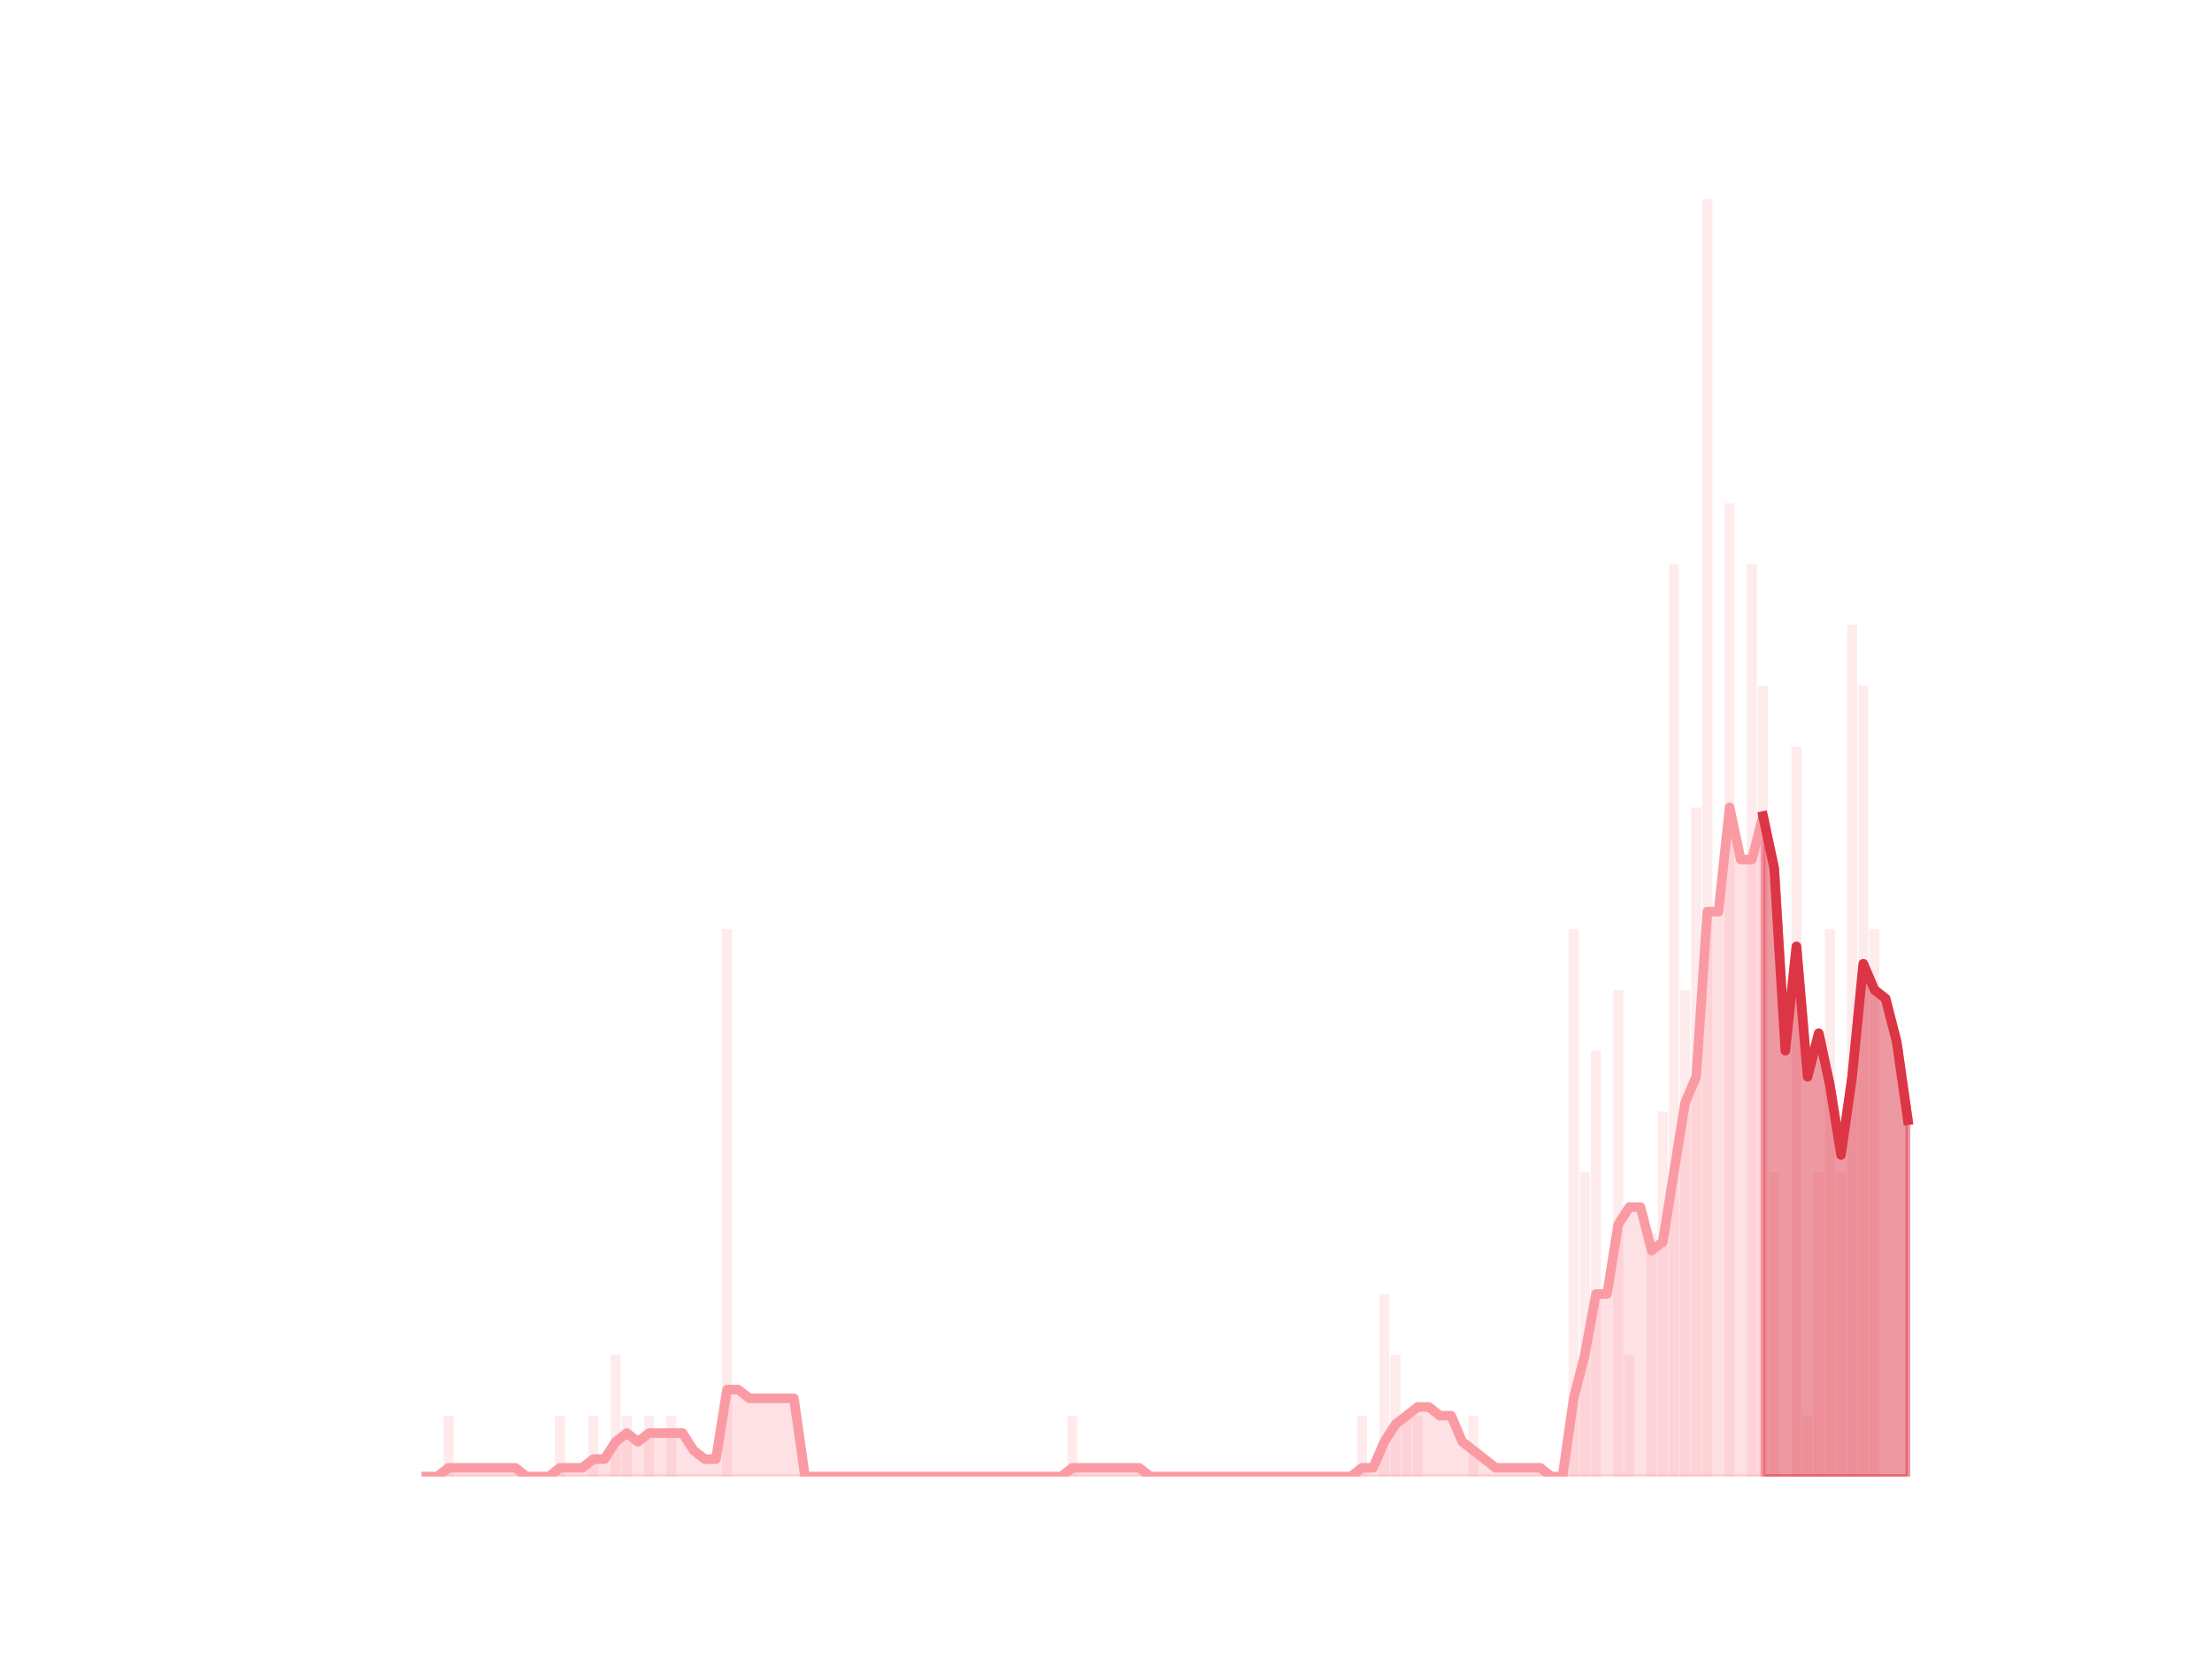 <?xml version="1.0" encoding="utf-8" standalone="no"?>
<!DOCTYPE svg PUBLIC "-//W3C//DTD SVG 1.1//EN"
  "http://www.w3.org/Graphics/SVG/1.1/DTD/svg11.dtd">
<svg height="345.6pt" version="1.1" viewBox="0 0 460.8 345.6" width="460.8pt" xmlns="http://www.w3.org/2000/svg" xmlns:xlink="http://www.w3.org/1999/xlink">
 <defs>
  <style type="text/css">*{stroke-linecap:butt;stroke-linejoin:round;}</style>
 </defs>
 <g id="figure_1">
  <g id="patch_1">
   <path d="M 0 345.6 
L 460.8 345.6 
L 460.8 0 
L 0 0 
z
" style="fill:none;"/>
  </g>
  <g id="axes_1">
   <g id="patch_2">
    <path clip-path="url(#p1b6b761d16)" d="M 73.833 307.584 
L 75.921 307.584 
L 75.921 307.584 
L 73.833 307.584 
z
" style="fill:#fa9ba4;opacity:0.2;"/>
   </g>
   <g id="patch_3">
    <path clip-path="url(#p1b6b761d16)" d="M 76.153 307.584 
L 78.242 307.584 
L 78.242 307.584 
L 76.153 307.584 
z
" style="fill:#fa9ba4;opacity:0.2;"/>
   </g>
   <g id="patch_4">
    <path clip-path="url(#p1b6b761d16)" d="M 78.474 307.584 
L 80.563 307.584 
L 80.563 307.584 
L 78.474 307.584 
z
" style="fill:#fa9ba4;opacity:0.2;"/>
   </g>
   <g id="patch_5">
    <path clip-path="url(#p1b6b761d16)" d="M 80.795 307.584 
L 82.883 307.584 
L 82.883 307.584 
L 80.795 307.584 
z
" style="fill:#fa9ba4;opacity:0.2;"/>
   </g>
   <g id="patch_6">
    <path clip-path="url(#p1b6b761d16)" d="M 83.115 307.584 
L 85.204 307.584 
L 85.204 307.584 
L 83.115 307.584 
z
" style="fill:#fa9ba4;opacity:0.2;"/>
   </g>
   <g id="patch_7">
    <path clip-path="url(#p1b6b761d16)" d="M 85.436 307.584 
L 87.524 307.584 
L 87.524 307.584 
L 85.436 307.584 
z
" style="fill:#fa9ba4;opacity:0.2;"/>
   </g>
   <g id="patch_8">
    <path clip-path="url(#p1b6b761d16)" d="M 87.756 307.584 
L 89.845 307.584 
L 89.845 307.584 
L 87.756 307.584 
z
" style="fill:#fa9ba4;opacity:0.2;"/>
   </g>
   <g id="patch_9">
    <path clip-path="url(#p1b6b761d16)" d="M 90.077 307.584 
L 92.166 307.584 
L 92.166 307.584 
L 90.077 307.584 
z
" style="fill:#fa9ba4;opacity:0.2;"/>
   </g>
   <g id="patch_10">
    <path clip-path="url(#p1b6b761d16)" d="M 92.398 307.584 
L 94.486 307.584 
L 94.486 294.912 
L 92.398 294.912 
z
" style="fill:#fa9ba4;opacity:0.2;"/>
   </g>
   <g id="patch_11">
    <path clip-path="url(#p1b6b761d16)" d="M 94.718 307.584 
L 96.807 307.584 
L 96.807 307.584 
L 94.718 307.584 
z
" style="fill:#fa9ba4;opacity:0.2;"/>
   </g>
   <g id="patch_12">
    <path clip-path="url(#p1b6b761d16)" d="M 97.039 307.584 
L 99.127 307.584 
L 99.127 307.584 
L 97.039 307.584 
z
" style="fill:#fa9ba4;opacity:0.2;"/>
   </g>
   <g id="patch_13">
    <path clip-path="url(#p1b6b761d16)" d="M 99.36 307.584 
L 101.448 307.584 
L 101.448 307.584 
L 99.36 307.584 
z
" style="fill:#fa9ba4;opacity:0.2;"/>
   </g>
   <g id="patch_14">
    <path clip-path="url(#p1b6b761d16)" d="M 101.68 307.584 
L 103.769 307.584 
L 103.769 307.584 
L 101.68 307.584 
z
" style="fill:#fa9ba4;opacity:0.2;"/>
   </g>
   <g id="patch_15">
    <path clip-path="url(#p1b6b761d16)" d="M 104.001 307.584 
L 106.089 307.584 
L 106.089 307.584 
L 104.001 307.584 
z
" style="fill:#fa9ba4;opacity:0.2;"/>
   </g>
   <g id="patch_16">
    <path clip-path="url(#p1b6b761d16)" d="M 106.321 307.584 
L 108.41 307.584 
L 108.41 307.584 
L 106.321 307.584 
z
" style="fill:#fa9ba4;opacity:0.2;"/>
   </g>
   <g id="patch_17">
    <path clip-path="url(#p1b6b761d16)" d="M 108.642 307.584 
L 110.731 307.584 
L 110.731 307.584 
L 108.642 307.584 
z
" style="fill:#fa9ba4;opacity:0.2;"/>
   </g>
   <g id="patch_18">
    <path clip-path="url(#p1b6b761d16)" d="M 110.963 307.584 
L 113.051 307.584 
L 113.051 307.584 
L 110.963 307.584 
z
" style="fill:#fa9ba4;opacity:0.2;"/>
   </g>
   <g id="patch_19">
    <path clip-path="url(#p1b6b761d16)" d="M 113.283 307.584 
L 115.372 307.584 
L 115.372 307.584 
L 113.283 307.584 
z
" style="fill:#fa9ba4;opacity:0.2;"/>
   </g>
   <g id="patch_20">
    <path clip-path="url(#p1b6b761d16)" d="M 115.604 307.584 
L 117.692 307.584 
L 117.692 294.912 
L 115.604 294.912 
z
" style="fill:#fa9ba4;opacity:0.2;"/>
   </g>
   <g id="patch_21">
    <path clip-path="url(#p1b6b761d16)" d="M 117.924 307.584 
L 120.013 307.584 
L 120.013 307.584 
L 117.924 307.584 
z
" style="fill:#fa9ba4;opacity:0.2;"/>
   </g>
   <g id="patch_22">
    <path clip-path="url(#p1b6b761d16)" d="M 120.245 307.584 
L 122.334 307.584 
L 122.334 307.584 
L 120.245 307.584 
z
" style="fill:#fa9ba4;opacity:0.2;"/>
   </g>
   <g id="patch_23">
    <path clip-path="url(#p1b6b761d16)" d="M 122.566 307.584 
L 124.654 307.584 
L 124.654 294.912 
L 122.566 294.912 
z
" style="fill:#fa9ba4;opacity:0.2;"/>
   </g>
   <g id="patch_24">
    <path clip-path="url(#p1b6b761d16)" d="M 124.886 307.584 
L 126.975 307.584 
L 126.975 307.584 
L 124.886 307.584 
z
" style="fill:#fa9ba4;opacity:0.2;"/>
   </g>
   <g id="patch_25">
    <path clip-path="url(#p1b6b761d16)" d="M 127.207 307.584 
L 129.296 307.584 
L 129.296 282.24 
L 127.207 282.24 
z
" style="fill:#fa9ba4;opacity:0.2;"/>
   </g>
   <g id="patch_26">
    <path clip-path="url(#p1b6b761d16)" d="M 129.528 307.584 
L 131.616 307.584 
L 131.616 294.912 
L 129.528 294.912 
z
" style="fill:#fa9ba4;opacity:0.2;"/>
   </g>
   <g id="patch_27">
    <path clip-path="url(#p1b6b761d16)" d="M 131.848 307.584 
L 133.937 307.584 
L 133.937 307.584 
L 131.848 307.584 
z
" style="fill:#fa9ba4;opacity:0.2;"/>
   </g>
   <g id="patch_28">
    <path clip-path="url(#p1b6b761d16)" d="M 134.169 307.584 
L 136.257 307.584 
L 136.257 294.912 
L 134.169 294.912 
z
" style="fill:#fa9ba4;opacity:0.2;"/>
   </g>
   <g id="patch_29">
    <path clip-path="url(#p1b6b761d16)" d="M 136.489 307.584 
L 138.578 307.584 
L 138.578 307.584 
L 136.489 307.584 
z
" style="fill:#fa9ba4;opacity:0.2;"/>
   </g>
   <g id="patch_30">
    <path clip-path="url(#p1b6b761d16)" d="M 138.81 307.584 
L 140.899 307.584 
L 140.899 294.912 
L 138.81 294.912 
z
" style="fill:#fa9ba4;opacity:0.2;"/>
   </g>
   <g id="patch_31">
    <path clip-path="url(#p1b6b761d16)" d="M 141.131 307.584 
L 143.219 307.584 
L 143.219 307.584 
L 141.131 307.584 
z
" style="fill:#fa9ba4;opacity:0.2;"/>
   </g>
   <g id="patch_32">
    <path clip-path="url(#p1b6b761d16)" d="M 143.451 307.584 
L 145.54 307.584 
L 145.54 307.584 
L 143.451 307.584 
z
" style="fill:#fa9ba4;opacity:0.2;"/>
   </g>
   <g id="patch_33">
    <path clip-path="url(#p1b6b761d16)" d="M 145.772 307.584 
L 147.86 307.584 
L 147.86 307.584 
L 145.772 307.584 
z
" style="fill:#fa9ba4;opacity:0.2;"/>
   </g>
   <g id="patch_34">
    <path clip-path="url(#p1b6b761d16)" d="M 148.093 307.584 
L 150.181 307.584 
L 150.181 307.584 
L 148.093 307.584 
z
" style="fill:#fa9ba4;opacity:0.2;"/>
   </g>
   <g id="patch_35">
    <path clip-path="url(#p1b6b761d16)" d="M 150.413 307.584 
L 152.502 307.584 
L 152.502 193.536 
L 150.413 193.536 
z
" style="fill:#fa9ba4;opacity:0.2;"/>
   </g>
   <g id="patch_36">
    <path clip-path="url(#p1b6b761d16)" d="M 152.734 307.584 
L 154.822 307.584 
L 154.822 307.584 
L 152.734 307.584 
z
" style="fill:#fa9ba4;opacity:0.2;"/>
   </g>
   <g id="patch_37">
    <path clip-path="url(#p1b6b761d16)" d="M 155.054 307.584 
L 157.143 307.584 
L 157.143 307.584 
L 155.054 307.584 
z
" style="fill:#fa9ba4;opacity:0.2;"/>
   </g>
   <g id="patch_38">
    <path clip-path="url(#p1b6b761d16)" d="M 157.375 307.584 
L 159.464 307.584 
L 159.464 307.584 
L 157.375 307.584 
z
" style="fill:#fa9ba4;opacity:0.2;"/>
   </g>
   <g id="patch_39">
    <path clip-path="url(#p1b6b761d16)" d="M 159.696 307.584 
L 161.784 307.584 
L 161.784 307.584 
L 159.696 307.584 
z
" style="fill:#fa9ba4;opacity:0.2;"/>
   </g>
   <g id="patch_40">
    <path clip-path="url(#p1b6b761d16)" d="M 162.016 307.584 
L 164.105 307.584 
L 164.105 307.584 
L 162.016 307.584 
z
" style="fill:#fa9ba4;opacity:0.2;"/>
   </g>
   <g id="patch_41">
    <path clip-path="url(#p1b6b761d16)" d="M 164.337 307.584 
L 166.425 307.584 
L 166.425 307.584 
L 164.337 307.584 
z
" style="fill:#fa9ba4;opacity:0.2;"/>
   </g>
   <g id="patch_42">
    <path clip-path="url(#p1b6b761d16)" d="M 166.657 307.584 
L 168.746 307.584 
L 168.746 307.584 
L 166.657 307.584 
z
" style="fill:#fa9ba4;opacity:0.2;"/>
   </g>
   <g id="patch_43">
    <path clip-path="url(#p1b6b761d16)" d="M 168.978 307.584 
L 171.067 307.584 
L 171.067 307.584 
L 168.978 307.584 
z
" style="fill:#fa9ba4;opacity:0.2;"/>
   </g>
   <g id="patch_44">
    <path clip-path="url(#p1b6b761d16)" d="M 171.299 307.584 
L 173.387 307.584 
L 173.387 307.584 
L 171.299 307.584 
z
" style="fill:#fa9ba4;opacity:0.2;"/>
   </g>
   <g id="patch_45">
    <path clip-path="url(#p1b6b761d16)" d="M 173.619 307.584 
L 175.708 307.584 
L 175.708 307.584 
L 173.619 307.584 
z
" style="fill:#fa9ba4;opacity:0.2;"/>
   </g>
   <g id="patch_46">
    <path clip-path="url(#p1b6b761d16)" d="M 175.94 307.584 
L 178.029 307.584 
L 178.029 307.584 
L 175.94 307.584 
z
" style="fill:#fa9ba4;opacity:0.2;"/>
   </g>
   <g id="patch_47">
    <path clip-path="url(#p1b6b761d16)" d="M 178.261 307.584 
L 180.349 307.584 
L 180.349 307.584 
L 178.261 307.584 
z
" style="fill:#fa9ba4;opacity:0.2;"/>
   </g>
   <g id="patch_48">
    <path clip-path="url(#p1b6b761d16)" d="M 180.581 307.584 
L 182.67 307.584 
L 182.67 307.584 
L 180.581 307.584 
z
" style="fill:#fa9ba4;opacity:0.2;"/>
   </g>
   <g id="patch_49">
    <path clip-path="url(#p1b6b761d16)" d="M 182.902 307.584 
L 184.99 307.584 
L 184.99 307.584 
L 182.902 307.584 
z
" style="fill:#fa9ba4;opacity:0.2;"/>
   </g>
   <g id="patch_50">
    <path clip-path="url(#p1b6b761d16)" d="M 185.222 307.584 
L 187.311 307.584 
L 187.311 307.584 
L 185.222 307.584 
z
" style="fill:#fa9ba4;opacity:0.2;"/>
   </g>
   <g id="patch_51">
    <path clip-path="url(#p1b6b761d16)" d="M 187.543 307.584 
L 189.632 307.584 
L 189.632 307.584 
L 187.543 307.584 
z
" style="fill:#fa9ba4;opacity:0.2;"/>
   </g>
   <g id="patch_52">
    <path clip-path="url(#p1b6b761d16)" d="M 189.864 307.584 
L 191.952 307.584 
L 191.952 307.584 
L 189.864 307.584 
z
" style="fill:#fa9ba4;opacity:0.2;"/>
   </g>
   <g id="patch_53">
    <path clip-path="url(#p1b6b761d16)" d="M 192.184 307.584 
L 194.273 307.584 
L 194.273 307.584 
L 192.184 307.584 
z
" style="fill:#fa9ba4;opacity:0.2;"/>
   </g>
   <g id="patch_54">
    <path clip-path="url(#p1b6b761d16)" d="M 194.505 307.584 
L 196.593 307.584 
L 196.593 307.584 
L 194.505 307.584 
z
" style="fill:#fa9ba4;opacity:0.2;"/>
   </g>
   <g id="patch_55">
    <path clip-path="url(#p1b6b761d16)" d="M 196.826 307.584 
L 198.914 307.584 
L 198.914 307.584 
L 196.826 307.584 
z
" style="fill:#fa9ba4;opacity:0.2;"/>
   </g>
   <g id="patch_56">
    <path clip-path="url(#p1b6b761d16)" d="M 199.146 307.584 
L 201.235 307.584 
L 201.235 307.584 
L 199.146 307.584 
z
" style="fill:#fa9ba4;opacity:0.2;"/>
   </g>
   <g id="patch_57">
    <path clip-path="url(#p1b6b761d16)" d="M 201.467 307.584 
L 203.555 307.584 
L 203.555 307.584 
L 201.467 307.584 
z
" style="fill:#fa9ba4;opacity:0.2;"/>
   </g>
   <g id="patch_58">
    <path clip-path="url(#p1b6b761d16)" d="M 203.787 307.584 
L 205.876 307.584 
L 205.876 307.584 
L 203.787 307.584 
z
" style="fill:#fa9ba4;opacity:0.2;"/>
   </g>
   <g id="patch_59">
    <path clip-path="url(#p1b6b761d16)" d="M 206.108 307.584 
L 208.197 307.584 
L 208.197 307.584 
L 206.108 307.584 
z
" style="fill:#fa9ba4;opacity:0.2;"/>
   </g>
   <g id="patch_60">
    <path clip-path="url(#p1b6b761d16)" d="M 208.429 307.584 
L 210.517 307.584 
L 210.517 307.584 
L 208.429 307.584 
z
" style="fill:#fa9ba4;opacity:0.2;"/>
   </g>
   <g id="patch_61">
    <path clip-path="url(#p1b6b761d16)" d="M 210.749 307.584 
L 212.838 307.584 
L 212.838 307.584 
L 210.749 307.584 
z
" style="fill:#fa9ba4;opacity:0.2;"/>
   </g>
   <g id="patch_62">
    <path clip-path="url(#p1b6b761d16)" d="M 213.07 307.584 
L 215.158 307.584 
L 215.158 307.584 
L 213.07 307.584 
z
" style="fill:#fa9ba4;opacity:0.2;"/>
   </g>
   <g id="patch_63">
    <path clip-path="url(#p1b6b761d16)" d="M 215.39 307.584 
L 217.479 307.584 
L 217.479 307.584 
L 215.39 307.584 
z
" style="fill:#fa9ba4;opacity:0.2;"/>
   </g>
   <g id="patch_64">
    <path clip-path="url(#p1b6b761d16)" d="M 217.711 307.584 
L 219.8 307.584 
L 219.8 307.584 
L 217.711 307.584 
z
" style="fill:#fa9ba4;opacity:0.2;"/>
   </g>
   <g id="patch_65">
    <path clip-path="url(#p1b6b761d16)" d="M 220.032 307.584 
L 222.12 307.584 
L 222.12 307.584 
L 220.032 307.584 
z
" style="fill:#fa9ba4;opacity:0.2;"/>
   </g>
   <g id="patch_66">
    <path clip-path="url(#p1b6b761d16)" d="M 222.352 307.584 
L 224.441 307.584 
L 224.441 294.912 
L 222.352 294.912 
z
" style="fill:#fa9ba4;opacity:0.2;"/>
   </g>
   <g id="patch_67">
    <path clip-path="url(#p1b6b761d16)" d="M 224.673 307.584 
L 226.761 307.584 
L 226.761 307.584 
L 224.673 307.584 
z
" style="fill:#fa9ba4;opacity:0.2;"/>
   </g>
   <g id="patch_68">
    <path clip-path="url(#p1b6b761d16)" d="M 226.994 307.584 
L 229.082 307.584 
L 229.082 307.584 
L 226.994 307.584 
z
" style="fill:#fa9ba4;opacity:0.2;"/>
   </g>
   <g id="patch_69">
    <path clip-path="url(#p1b6b761d16)" d="M 229.314 307.584 
L 231.403 307.584 
L 231.403 307.584 
L 229.314 307.584 
z
" style="fill:#fa9ba4;opacity:0.2;"/>
   </g>
   <g id="patch_70">
    <path clip-path="url(#p1b6b761d16)" d="M 231.635 307.584 
L 233.723 307.584 
L 233.723 307.584 
L 231.635 307.584 
z
" style="fill:#fa9ba4;opacity:0.2;"/>
   </g>
   <g id="patch_71">
    <path clip-path="url(#p1b6b761d16)" d="M 233.955 307.584 
L 236.044 307.584 
L 236.044 307.584 
L 233.955 307.584 
z
" style="fill:#fa9ba4;opacity:0.2;"/>
   </g>
   <g id="patch_72">
    <path clip-path="url(#p1b6b761d16)" d="M 236.276 307.584 
L 238.365 307.584 
L 238.365 307.584 
L 236.276 307.584 
z
" style="fill:#fa9ba4;opacity:0.2;"/>
   </g>
   <g id="patch_73">
    <path clip-path="url(#p1b6b761d16)" d="M 238.597 307.584 
L 240.685 307.584 
L 240.685 307.584 
L 238.597 307.584 
z
" style="fill:#fa9ba4;opacity:0.2;"/>
   </g>
   <g id="patch_74">
    <path clip-path="url(#p1b6b761d16)" d="M 240.917 307.584 
L 243.006 307.584 
L 243.006 307.584 
L 240.917 307.584 
z
" style="fill:#fa9ba4;opacity:0.2;"/>
   </g>
   <g id="patch_75">
    <path clip-path="url(#p1b6b761d16)" d="M 243.238 307.584 
L 245.326 307.584 
L 245.326 307.584 
L 243.238 307.584 
z
" style="fill:#fa9ba4;opacity:0.2;"/>
   </g>
   <g id="patch_76">
    <path clip-path="url(#p1b6b761d16)" d="M 245.559 307.584 
L 247.647 307.584 
L 247.647 307.584 
L 245.559 307.584 
z
" style="fill:#fa9ba4;opacity:0.2;"/>
   </g>
   <g id="patch_77">
    <path clip-path="url(#p1b6b761d16)" d="M 247.879 307.584 
L 249.968 307.584 
L 249.968 307.584 
L 247.879 307.584 
z
" style="fill:#fa9ba4;opacity:0.2;"/>
   </g>
   <g id="patch_78">
    <path clip-path="url(#p1b6b761d16)" d="M 250.2 307.584 
L 252.288 307.584 
L 252.288 307.584 
L 250.2 307.584 
z
" style="fill:#fa9ba4;opacity:0.2;"/>
   </g>
   <g id="patch_79">
    <path clip-path="url(#p1b6b761d16)" d="M 252.52 307.584 
L 254.609 307.584 
L 254.609 307.584 
L 252.52 307.584 
z
" style="fill:#fa9ba4;opacity:0.2;"/>
   </g>
   <g id="patch_80">
    <path clip-path="url(#p1b6b761d16)" d="M 254.841 307.584 
L 256.93 307.584 
L 256.93 307.584 
L 254.841 307.584 
z
" style="fill:#fa9ba4;opacity:0.2;"/>
   </g>
   <g id="patch_81">
    <path clip-path="url(#p1b6b761d16)" d="M 257.162 307.584 
L 259.25 307.584 
L 259.25 307.584 
L 257.162 307.584 
z
" style="fill:#fa9ba4;opacity:0.2;"/>
   </g>
   <g id="patch_82">
    <path clip-path="url(#p1b6b761d16)" d="M 259.482 307.584 
L 261.571 307.584 
L 261.571 307.584 
L 259.482 307.584 
z
" style="fill:#fa9ba4;opacity:0.2;"/>
   </g>
   <g id="patch_83">
    <path clip-path="url(#p1b6b761d16)" d="M 261.803 307.584 
L 263.891 307.584 
L 263.891 307.584 
L 261.803 307.584 
z
" style="fill:#fa9ba4;opacity:0.2;"/>
   </g>
   <g id="patch_84">
    <path clip-path="url(#p1b6b761d16)" d="M 264.123 307.584 
L 266.212 307.584 
L 266.212 307.584 
L 264.123 307.584 
z
" style="fill:#fa9ba4;opacity:0.2;"/>
   </g>
   <g id="patch_85">
    <path clip-path="url(#p1b6b761d16)" d="M 266.444 307.584 
L 268.533 307.584 
L 268.533 307.584 
L 266.444 307.584 
z
" style="fill:#fa9ba4;opacity:0.2;"/>
   </g>
   <g id="patch_86">
    <path clip-path="url(#p1b6b761d16)" d="M 268.765 307.584 
L 270.853 307.584 
L 270.853 307.584 
L 268.765 307.584 
z
" style="fill:#fa9ba4;opacity:0.2;"/>
   </g>
   <g id="patch_87">
    <path clip-path="url(#p1b6b761d16)" d="M 271.085 307.584 
L 273.174 307.584 
L 273.174 307.584 
L 271.085 307.584 
z
" style="fill:#fa9ba4;opacity:0.2;"/>
   </g>
   <g id="patch_88">
    <path clip-path="url(#p1b6b761d16)" d="M 273.406 307.584 
L 275.494 307.584 
L 275.494 307.584 
L 273.406 307.584 
z
" style="fill:#fa9ba4;opacity:0.2;"/>
   </g>
   <g id="patch_89">
    <path clip-path="url(#p1b6b761d16)" d="M 275.727 307.584 
L 277.815 307.584 
L 277.815 307.584 
L 275.727 307.584 
z
" style="fill:#fa9ba4;opacity:0.2;"/>
   </g>
   <g id="patch_90">
    <path clip-path="url(#p1b6b761d16)" d="M 278.047 307.584 
L 280.136 307.584 
L 280.136 307.584 
L 278.047 307.584 
z
" style="fill:#fa9ba4;opacity:0.2;"/>
   </g>
   <g id="patch_91">
    <path clip-path="url(#p1b6b761d16)" d="M 280.368 307.584 
L 282.456 307.584 
L 282.456 307.584 
L 280.368 307.584 
z
" style="fill:#fa9ba4;opacity:0.2;"/>
   </g>
   <g id="patch_92">
    <path clip-path="url(#p1b6b761d16)" d="M 282.688 307.584 
L 284.777 307.584 
L 284.777 294.912 
L 282.688 294.912 
z
" style="fill:#fa9ba4;opacity:0.2;"/>
   </g>
   <g id="patch_93">
    <path clip-path="url(#p1b6b761d16)" d="M 285.009 307.584 
L 287.098 307.584 
L 287.098 307.584 
L 285.009 307.584 
z
" style="fill:#fa9ba4;opacity:0.2;"/>
   </g>
   <g id="patch_94">
    <path clip-path="url(#p1b6b761d16)" d="M 287.33 307.584 
L 289.418 307.584 
L 289.418 269.568 
L 287.33 269.568 
z
" style="fill:#fa9ba4;opacity:0.2;"/>
   </g>
   <g id="patch_95">
    <path clip-path="url(#p1b6b761d16)" d="M 289.65 307.584 
L 291.739 307.584 
L 291.739 282.24 
L 289.65 282.24 
z
" style="fill:#fa9ba4;opacity:0.2;"/>
   </g>
   <g id="patch_96">
    <path clip-path="url(#p1b6b761d16)" d="M 291.971 307.584 
L 294.059 307.584 
L 294.059 294.912 
L 291.971 294.912 
z
" style="fill:#fa9ba4;opacity:0.2;"/>
   </g>
   <g id="patch_97">
    <path clip-path="url(#p1b6b761d16)" d="M 294.291 307.584 
L 296.38 307.584 
L 296.38 294.912 
L 294.291 294.912 
z
" style="fill:#fa9ba4;opacity:0.2;"/>
   </g>
   <g id="patch_98">
    <path clip-path="url(#p1b6b761d16)" d="M 296.612 307.584 
L 298.701 307.584 
L 298.701 307.584 
L 296.612 307.584 
z
" style="fill:#fa9ba4;opacity:0.2;"/>
   </g>
   <g id="patch_99">
    <path clip-path="url(#p1b6b761d16)" d="M 298.933 307.584 
L 301.021 307.584 
L 301.021 307.584 
L 298.933 307.584 
z
" style="fill:#fa9ba4;opacity:0.2;"/>
   </g>
   <g id="patch_100">
    <path clip-path="url(#p1b6b761d16)" d="M 301.253 307.584 
L 303.342 307.584 
L 303.342 307.584 
L 301.253 307.584 
z
" style="fill:#fa9ba4;opacity:0.2;"/>
   </g>
   <g id="patch_101">
    <path clip-path="url(#p1b6b761d16)" d="M 303.574 307.584 
L 305.663 307.584 
L 305.663 307.584 
L 303.574 307.584 
z
" style="fill:#fa9ba4;opacity:0.2;"/>
   </g>
   <g id="patch_102">
    <path clip-path="url(#p1b6b761d16)" d="M 305.895 307.584 
L 307.983 307.584 
L 307.983 294.912 
L 305.895 294.912 
z
" style="fill:#fa9ba4;opacity:0.2;"/>
   </g>
   <g id="patch_103">
    <path clip-path="url(#p1b6b761d16)" d="M 308.215 307.584 
L 310.304 307.584 
L 310.304 307.584 
L 308.215 307.584 
z
" style="fill:#fa9ba4;opacity:0.2;"/>
   </g>
   <g id="patch_104">
    <path clip-path="url(#p1b6b761d16)" d="M 310.536 307.584 
L 312.624 307.584 
L 312.624 307.584 
L 310.536 307.584 
z
" style="fill:#fa9ba4;opacity:0.2;"/>
   </g>
   <g id="patch_105">
    <path clip-path="url(#p1b6b761d16)" d="M 312.856 307.584 
L 314.945 307.584 
L 314.945 307.584 
L 312.856 307.584 
z
" style="fill:#fa9ba4;opacity:0.2;"/>
   </g>
   <g id="patch_106">
    <path clip-path="url(#p1b6b761d16)" d="M 315.177 307.584 
L 317.266 307.584 
L 317.266 307.584 
L 315.177 307.584 
z
" style="fill:#fa9ba4;opacity:0.2;"/>
   </g>
   <g id="patch_107">
    <path clip-path="url(#p1b6b761d16)" d="M 317.498 307.584 
L 319.586 307.584 
L 319.586 307.584 
L 317.498 307.584 
z
" style="fill:#fa9ba4;opacity:0.2;"/>
   </g>
   <g id="patch_108">
    <path clip-path="url(#p1b6b761d16)" d="M 319.818 307.584 
L 321.907 307.584 
L 321.907 307.584 
L 319.818 307.584 
z
" style="fill:#fa9ba4;opacity:0.2;"/>
   </g>
   <g id="patch_109">
    <path clip-path="url(#p1b6b761d16)" d="M 322.139 307.584 
L 324.227 307.584 
L 324.227 307.584 
L 322.139 307.584 
z
" style="fill:#fa9ba4;opacity:0.2;"/>
   </g>
   <g id="patch_110">
    <path clip-path="url(#p1b6b761d16)" d="M 324.46 307.584 
L 326.548 307.584 
L 326.548 307.584 
L 324.46 307.584 
z
" style="fill:#fa9ba4;opacity:0.2;"/>
   </g>
   <g id="patch_111">
    <path clip-path="url(#p1b6b761d16)" d="M 326.78 307.584 
L 328.869 307.584 
L 328.869 193.536 
L 326.78 193.536 
z
" style="fill:#fa9ba4;opacity:0.2;"/>
   </g>
   <g id="patch_112">
    <path clip-path="url(#p1b6b761d16)" d="M 329.101 307.584 
L 331.189 307.584 
L 331.189 244.224 
L 329.101 244.224 
z
" style="fill:#fa9ba4;opacity:0.2;"/>
   </g>
   <g id="patch_113">
    <path clip-path="url(#p1b6b761d16)" d="M 331.421 307.584 
L 333.51 307.584 
L 333.51 218.88 
L 331.421 218.88 
z
" style="fill:#fa9ba4;opacity:0.2;"/>
   </g>
   <g id="patch_114">
    <path clip-path="url(#p1b6b761d16)" d="M 333.742 307.584 
L 335.831 307.584 
L 335.831 307.584 
L 333.742 307.584 
z
" style="fill:#fa9ba4;opacity:0.2;"/>
   </g>
   <g id="patch_115">
    <path clip-path="url(#p1b6b761d16)" d="M 336.063 307.584 
L 338.151 307.584 
L 338.151 206.208 
L 336.063 206.208 
z
" style="fill:#fa9ba4;opacity:0.2;"/>
   </g>
   <g id="patch_116">
    <path clip-path="url(#p1b6b761d16)" d="M 338.383 307.584 
L 340.472 307.584 
L 340.472 282.24 
L 338.383 282.24 
z
" style="fill:#fa9ba4;opacity:0.2;"/>
   </g>
   <g id="patch_117">
    <path clip-path="url(#p1b6b761d16)" d="M 340.704 307.584 
L 342.792 307.584 
L 342.792 307.584 
L 340.704 307.584 
z
" style="fill:#fa9ba4;opacity:0.2;"/>
   </g>
   <g id="patch_118">
    <path clip-path="url(#p1b6b761d16)" d="M 343.024 307.584 
L 345.113 307.584 
L 345.113 256.896 
L 343.024 256.896 
z
" style="fill:#fa9ba4;opacity:0.2;"/>
   </g>
   <g id="patch_119">
    <path clip-path="url(#p1b6b761d16)" d="M 345.345 307.584 
L 347.434 307.584 
L 347.434 231.552 
L 345.345 231.552 
z
" style="fill:#fa9ba4;opacity:0.2;"/>
   </g>
   <g id="patch_120">
    <path clip-path="url(#p1b6b761d16)" d="M 347.666 307.584 
L 349.754 307.584 
L 349.754 117.504 
L 347.666 117.504 
z
" style="fill:#fa9ba4;opacity:0.2;"/>
   </g>
   <g id="patch_121">
    <path clip-path="url(#p1b6b761d16)" d="M 349.986 307.584 
L 352.075 307.584 
L 352.075 206.208 
L 349.986 206.208 
z
" style="fill:#fa9ba4;opacity:0.2;"/>
   </g>
   <g id="patch_122">
    <path clip-path="url(#p1b6b761d16)" d="M 352.307 307.584 
L 354.396 307.584 
L 354.396 168.192 
L 352.307 168.192 
z
" style="fill:#fa9ba4;opacity:0.2;"/>
   </g>
   <g id="patch_123">
    <path clip-path="url(#p1b6b761d16)" d="M 354.628 307.584 
L 356.716 307.584 
L 356.716 41.472 
L 354.628 41.472 
z
" style="fill:#fa9ba4;opacity:0.2;"/>
   </g>
   <g id="patch_124">
    <path clip-path="url(#p1b6b761d16)" d="M 356.948 307.584 
L 359.037 307.584 
L 359.037 307.584 
L 356.948 307.584 
z
" style="fill:#fa9ba4;opacity:0.2;"/>
   </g>
   <g id="patch_125">
    <path clip-path="url(#p1b6b761d16)" d="M 359.269 307.584 
L 361.357 307.584 
L 361.357 104.832 
L 359.269 104.832 
z
" style="fill:#fa9ba4;opacity:0.2;"/>
   </g>
   <g id="patch_126">
    <path clip-path="url(#p1b6b761d16)" d="M 361.589 307.584 
L 363.678 307.584 
L 363.678 307.584 
L 361.589 307.584 
z
" style="fill:#fa9ba4;opacity:0.2;"/>
   </g>
   <g id="patch_127">
    <path clip-path="url(#p1b6b761d16)" d="M 363.91 307.584 
L 365.999 307.584 
L 365.999 117.504 
L 363.91 117.504 
z
" style="fill:#fa9ba4;opacity:0.2;"/>
   </g>
   <g id="patch_128">
    <path clip-path="url(#p1b6b761d16)" d="M 366.231 307.584 
L 368.319 307.584 
L 368.319 142.848 
L 366.231 142.848 
z
" style="fill:#fa9ba4;opacity:0.2;"/>
   </g>
   <g id="patch_129">
    <path clip-path="url(#p1b6b761d16)" d="M 368.551 307.584 
L 370.64 307.584 
L 370.64 244.224 
L 368.551 244.224 
z
" style="fill:#fa9ba4;opacity:0.2;"/>
   </g>
   <g id="patch_130">
    <path clip-path="url(#p1b6b761d16)" d="M 370.872 307.584 
L 372.96 307.584 
L 372.96 307.584 
L 370.872 307.584 
z
" style="fill:#fa9ba4;opacity:0.2;"/>
   </g>
   <g id="patch_131">
    <path clip-path="url(#p1b6b761d16)" d="M 373.193 307.584 
L 375.281 307.584 
L 375.281 155.52 
L 373.193 155.52 
z
" style="fill:#fa9ba4;opacity:0.2;"/>
   </g>
   <g id="patch_132">
    <path clip-path="url(#p1b6b761d16)" d="M 375.513 307.584 
L 377.602 307.584 
L 377.602 294.912 
L 375.513 294.912 
z
" style="fill:#fa9ba4;opacity:0.2;"/>
   </g>
   <g id="patch_133">
    <path clip-path="url(#p1b6b761d16)" d="M 377.834 307.584 
L 379.922 307.584 
L 379.922 244.224 
L 377.834 244.224 
z
" style="fill:#fa9ba4;opacity:0.2;"/>
   </g>
   <g id="patch_134">
    <path clip-path="url(#p1b6b761d16)" d="M 380.154 307.584 
L 382.243 307.584 
L 382.243 193.536 
L 380.154 193.536 
z
" style="fill:#fa9ba4;opacity:0.2;"/>
   </g>
   <g id="patch_135">
    <path clip-path="url(#p1b6b761d16)" d="M 382.475 307.584 
L 384.564 307.584 
L 384.564 244.224 
L 382.475 244.224 
z
" style="fill:#fa9ba4;opacity:0.2;"/>
   </g>
   <g id="patch_136">
    <path clip-path="url(#p1b6b761d16)" d="M 384.796 307.584 
L 386.884 307.584 
L 386.884 130.176 
L 384.796 130.176 
z
" style="fill:#fa9ba4;opacity:0.2;"/>
   </g>
   <g id="patch_137">
    <path clip-path="url(#p1b6b761d16)" d="M 387.116 307.584 
L 389.205 307.584 
L 389.205 142.848 
L 387.116 142.848 
z
" style="fill:#fa9ba4;opacity:0.2;"/>
   </g>
   <g id="patch_138">
    <path clip-path="url(#p1b6b761d16)" d="M 389.437 307.584 
L 391.525 307.584 
L 391.525 193.536 
L 389.437 193.536 
z
" style="fill:#fa9ba4;opacity:0.2;"/>
   </g>
   <g id="patch_139">
    <path clip-path="url(#p1b6b761d16)" d="M 391.757 307.584 
L 393.846 307.584 
L 393.846 307.584 
L 391.757 307.584 
z
" style="fill:#fa9ba4;opacity:0.2;"/>
   </g>
   <g id="patch_140">
    <path clip-path="url(#p1b6b761d16)" d="M 394.078 307.584 
L 396.167 307.584 
L 396.167 307.584 
L 394.078 307.584 
z
" style="fill:#fa9ba4;opacity:0.2;"/>
   </g>
   <g id="patch_141">
    <path clip-path="url(#p1b6b761d16)" d="M 396.399 307.584 
L 398.487 307.584 
L 398.487 307.584 
L 396.399 307.584 
z
" style="fill:#fa9ba4;opacity:0.2;"/>
   </g>
   <g id="matplotlib.axis_1"/>
   <g id="matplotlib.axis_2"/>
   <g id="PolyCollection_1">
    <defs>
     <path d="M 367.275 -175.598 
L 367.275 -38.016 
L 369.596 -38.016 
L 371.916 -38.016 
L 374.237 -38.016 
L 376.557 -38.016 
L 378.878 -38.016 
L 381.199 -38.016 
L 383.519 -38.016 
L 385.84 -38.016 
L 388.161 -38.016 
L 390.481 -38.016 
L 392.802 -38.016 
L 395.122 -38.016 
L 397.443 -38.016 
L 397.443 -112.238 
L 397.443 -112.238 
L 395.122 -128.53 
L 392.802 -137.582 
L 390.481 -139.392 
L 388.161 -144.823 
L 385.84 -121.289 
L 383.519 -104.997 
L 381.199 -119.479 
L 378.878 -130.341 
L 376.557 -121.289 
L 374.237 -148.443 
L 371.916 -126.72 
L 369.596 -164.736 
L 367.275 -175.598 
z
" id="ma337316871" style="stroke:#dc3545;stroke-opacity:0.5;"/>
    </defs>
    <g clip-path="url(#p1b6b761d16)">
     <use style="fill:#dc3545;fill-opacity:0.5;stroke:#dc3545;stroke-opacity:0.5;" x="0" xlink:href="#ma337316871" y="345.6"/>
    </g>
   </g>
   <g id="PolyCollection_2">
    <defs>
     <path d="M 88.801 -38.016 
L 88.801 -38.016 
L 91.121 -38.016 
L 93.442 -38.016 
L 95.763 -38.016 
L 98.083 -38.016 
L 100.404 -38.016 
L 102.724 -38.016 
L 105.045 -38.016 
L 107.366 -38.016 
L 109.686 -38.016 
L 112.007 -38.016 
L 114.328 -38.016 
L 116.648 -38.016 
L 118.969 -38.016 
L 121.289 -38.016 
L 123.61 -38.016 
L 125.931 -38.016 
L 128.251 -38.016 
L 130.572 -38.016 
L 132.892 -38.016 
L 135.213 -38.016 
L 137.534 -38.016 
L 139.854 -38.016 
L 142.175 -38.016 
L 144.496 -38.016 
L 146.816 -38.016 
L 149.137 -38.016 
L 151.457 -38.016 
L 153.778 -38.016 
L 156.099 -38.016 
L 158.419 -38.016 
L 160.74 -38.016 
L 163.061 -38.016 
L 165.381 -38.016 
L 167.702 -38.016 
L 170.022 -38.016 
L 172.343 -38.016 
L 174.664 -38.016 
L 176.984 -38.016 
L 179.305 -38.016 
L 181.625 -38.016 
L 183.946 -38.016 
L 186.267 -38.016 
L 188.587 -38.016 
L 190.908 -38.016 
L 193.229 -38.016 
L 195.549 -38.016 
L 197.87 -38.016 
L 200.19 -38.016 
L 202.511 -38.016 
L 204.832 -38.016 
L 207.152 -38.016 
L 209.473 -38.016 
L 211.794 -38.016 
L 214.114 -38.016 
L 216.435 -38.016 
L 218.755 -38.016 
L 221.076 -38.016 
L 223.397 -38.016 
L 225.717 -38.016 
L 228.038 -38.016 
L 230.358 -38.016 
L 232.679 -38.016 
L 235 -38.016 
L 237.32 -38.016 
L 239.641 -38.016 
L 241.962 -38.016 
L 244.282 -38.016 
L 246.603 -38.016 
L 248.923 -38.016 
L 251.244 -38.016 
L 253.565 -38.016 
L 255.885 -38.016 
L 258.206 -38.016 
L 260.526 -38.016 
L 262.847 -38.016 
L 265.168 -38.016 
L 267.488 -38.016 
L 269.809 -38.016 
L 272.13 -38.016 
L 274.45 -38.016 
L 276.771 -38.016 
L 279.091 -38.016 
L 281.412 -38.016 
L 283.733 -38.016 
L 286.053 -38.016 
L 288.374 -38.016 
L 290.695 -38.016 
L 293.015 -38.016 
L 295.336 -38.016 
L 297.656 -38.016 
L 299.977 -38.016 
L 302.298 -38.016 
L 304.618 -38.016 
L 306.939 -38.016 
L 309.259 -38.016 
L 311.58 -38.016 
L 313.901 -38.016 
L 316.221 -38.016 
L 318.542 -38.016 
L 320.863 -38.016 
L 323.183 -38.016 
L 325.504 -38.016 
L 327.824 -38.016 
L 330.145 -38.016 
L 332.466 -38.016 
L 334.786 -38.016 
L 337.107 -38.016 
L 339.428 -38.016 
L 341.748 -38.016 
L 344.069 -38.016 
L 346.389 -38.016 
L 348.71 -38.016 
L 351.031 -38.016 
L 353.351 -38.016 
L 355.672 -38.016 
L 357.992 -38.016 
L 360.313 -38.016 
L 362.634 -38.016 
L 364.954 -38.016 
L 367.275 -38.016 
L 367.275 -175.598 
L 367.275 -175.598 
L 364.954 -166.546 
L 362.634 -166.546 
L 360.313 -177.408 
L 357.992 -155.685 
L 355.672 -155.685 
L 353.351 -121.289 
L 351.031 -115.858 
L 348.71 -101.376 
L 346.389 -86.894 
L 344.069 -85.083 
L 341.748 -94.135 
L 339.428 -94.135 
L 337.107 -90.514 
L 334.786 -76.032 
L 332.466 -76.032 
L 330.145 -63.36 
L 327.824 -54.309 
L 325.504 -38.016 
L 323.183 -38.016 
L 320.863 -39.826 
L 318.542 -39.826 
L 316.221 -39.826 
L 313.901 -39.826 
L 311.58 -39.826 
L 309.259 -41.637 
L 306.939 -43.447 
L 304.618 -45.257 
L 302.298 -50.688 
L 299.977 -50.688 
L 297.656 -52.498 
L 295.336 -52.498 
L 293.015 -50.688 
L 290.695 -48.878 
L 288.374 -45.257 
L 286.053 -39.826 
L 283.733 -39.826 
L 281.412 -38.016 
L 279.091 -38.016 
L 276.771 -38.016 
L 274.45 -38.016 
L 272.13 -38.016 
L 269.809 -38.016 
L 267.488 -38.016 
L 265.168 -38.016 
L 262.847 -38.016 
L 260.526 -38.016 
L 258.206 -38.016 
L 255.885 -38.016 
L 253.565 -38.016 
L 251.244 -38.016 
L 248.923 -38.016 
L 246.603 -38.016 
L 244.282 -38.016 
L 241.962 -38.016 
L 239.641 -38.016 
L 237.32 -39.826 
L 235 -39.826 
L 232.679 -39.826 
L 230.358 -39.826 
L 228.038 -39.826 
L 225.717 -39.826 
L 223.397 -39.826 
L 221.076 -38.016 
L 218.755 -38.016 
L 216.435 -38.016 
L 214.114 -38.016 
L 211.794 -38.016 
L 209.473 -38.016 
L 207.152 -38.016 
L 204.832 -38.016 
L 202.511 -38.016 
L 200.19 -38.016 
L 197.87 -38.016 
L 195.549 -38.016 
L 193.229 -38.016 
L 190.908 -38.016 
L 188.587 -38.016 
L 186.267 -38.016 
L 183.946 -38.016 
L 181.625 -38.016 
L 179.305 -38.016 
L 176.984 -38.016 
L 174.664 -38.016 
L 172.343 -38.016 
L 170.022 -38.016 
L 167.702 -38.016 
L 165.381 -54.309 
L 163.061 -54.309 
L 160.74 -54.309 
L 158.419 -54.309 
L 156.099 -54.309 
L 153.778 -56.119 
L 151.457 -56.119 
L 149.137 -41.637 
L 146.816 -41.637 
L 144.496 -43.447 
L 142.175 -47.067 
L 139.854 -47.067 
L 137.534 -47.067 
L 135.213 -47.067 
L 132.892 -45.257 
L 130.572 -47.067 
L 128.251 -45.257 
L 125.931 -41.637 
L 123.61 -41.637 
L 121.289 -39.826 
L 118.969 -39.826 
L 116.648 -39.826 
L 114.328 -38.016 
L 112.007 -38.016 
L 109.686 -38.016 
L 107.366 -39.826 
L 105.045 -39.826 
L 102.724 -39.826 
L 100.404 -39.826 
L 98.083 -39.826 
L 95.763 -39.826 
L 93.442 -39.826 
L 91.121 -38.016 
L 88.801 -38.016 
z
" id="mcc73ee2fbb" style="stroke:#fa9ba4;stroke-opacity:0.3;"/>
    </defs>
    <g clip-path="url(#p1b6b761d16)">
     <use style="fill:#fa9ba4;fill-opacity:0.3;stroke:#fa9ba4;stroke-opacity:0.3;" x="0" xlink:href="#mcc73ee2fbb" y="345.6"/>
    </g>
   </g>
   <g id="line2d_1">
    <path clip-path="url(#p1b6b761d16)" d="M 88.801 307.584 
L 91.121 307.584 
L 93.442 305.774 
L 107.366 305.774 
L 109.686 307.584 
L 114.328 307.584 
L 116.648 305.774 
L 121.289 305.774 
L 123.61 303.963 
L 125.931 303.963 
L 128.251 300.343 
L 130.572 298.533 
L 132.892 300.343 
L 135.213 298.533 
L 142.175 298.533 
L 144.496 302.153 
L 146.816 303.963 
L 149.137 303.963 
L 151.457 289.481 
L 153.778 289.481 
L 156.099 291.291 
L 165.381 291.291 
L 167.702 307.584 
L 221.076 307.584 
L 223.397 305.774 
L 237.32 305.774 
L 239.641 307.584 
L 281.412 307.584 
L 283.733 305.774 
L 286.053 305.774 
L 288.374 300.343 
L 290.695 296.722 
L 295.336 293.102 
L 297.656 293.102 
L 299.977 294.912 
L 302.298 294.912 
L 304.618 300.343 
L 311.58 305.774 
L 320.863 305.774 
L 323.183 307.584 
L 325.504 307.584 
L 327.824 291.291 
L 330.145 282.24 
L 332.466 269.568 
L 334.786 269.568 
L 337.107 255.086 
L 339.428 251.465 
L 341.748 251.465 
L 344.069 260.517 
L 346.389 258.706 
L 351.031 229.742 
L 353.351 224.311 
L 355.672 189.915 
L 357.992 189.915 
L 360.313 168.192 
L 362.634 179.054 
L 364.954 179.054 
L 367.275 170.002 
L 369.596 180.864 
L 371.916 218.88 
L 374.237 197.157 
L 376.557 224.311 
L 378.878 215.259 
L 381.199 226.121 
L 383.519 240.603 
L 385.84 224.311 
L 388.161 200.777 
L 390.481 206.208 
L 392.802 208.018 
L 395.122 217.07 
L 397.443 233.362 
L 397.443 233.362 
" style="fill:none;stroke:#fa9ba4;stroke-linecap:square;stroke-width:2;"/>
   </g>
   <g id="line2d_2">
    <path clip-path="url(#p1b6b761d16)" d="M 367.275 170.002 
L 369.596 180.864 
L 371.916 218.88 
L 374.237 197.157 
L 376.557 224.311 
L 378.878 215.259 
L 381.199 226.121 
L 383.519 240.603 
L 385.84 224.311 
L 388.161 200.777 
L 390.481 206.208 
L 392.802 208.018 
L 395.122 217.07 
L 397.443 233.362 
" style="fill:none;stroke:#dc3545;stroke-linecap:square;stroke-width:2;"/>
   </g>
  </g>
 </g>
 <defs>
  <clipPath id="p1b6b761d16">
   <rect height="266.112" width="357.12" x="57.6" y="41.472"/>
  </clipPath>
 </defs>
</svg>
